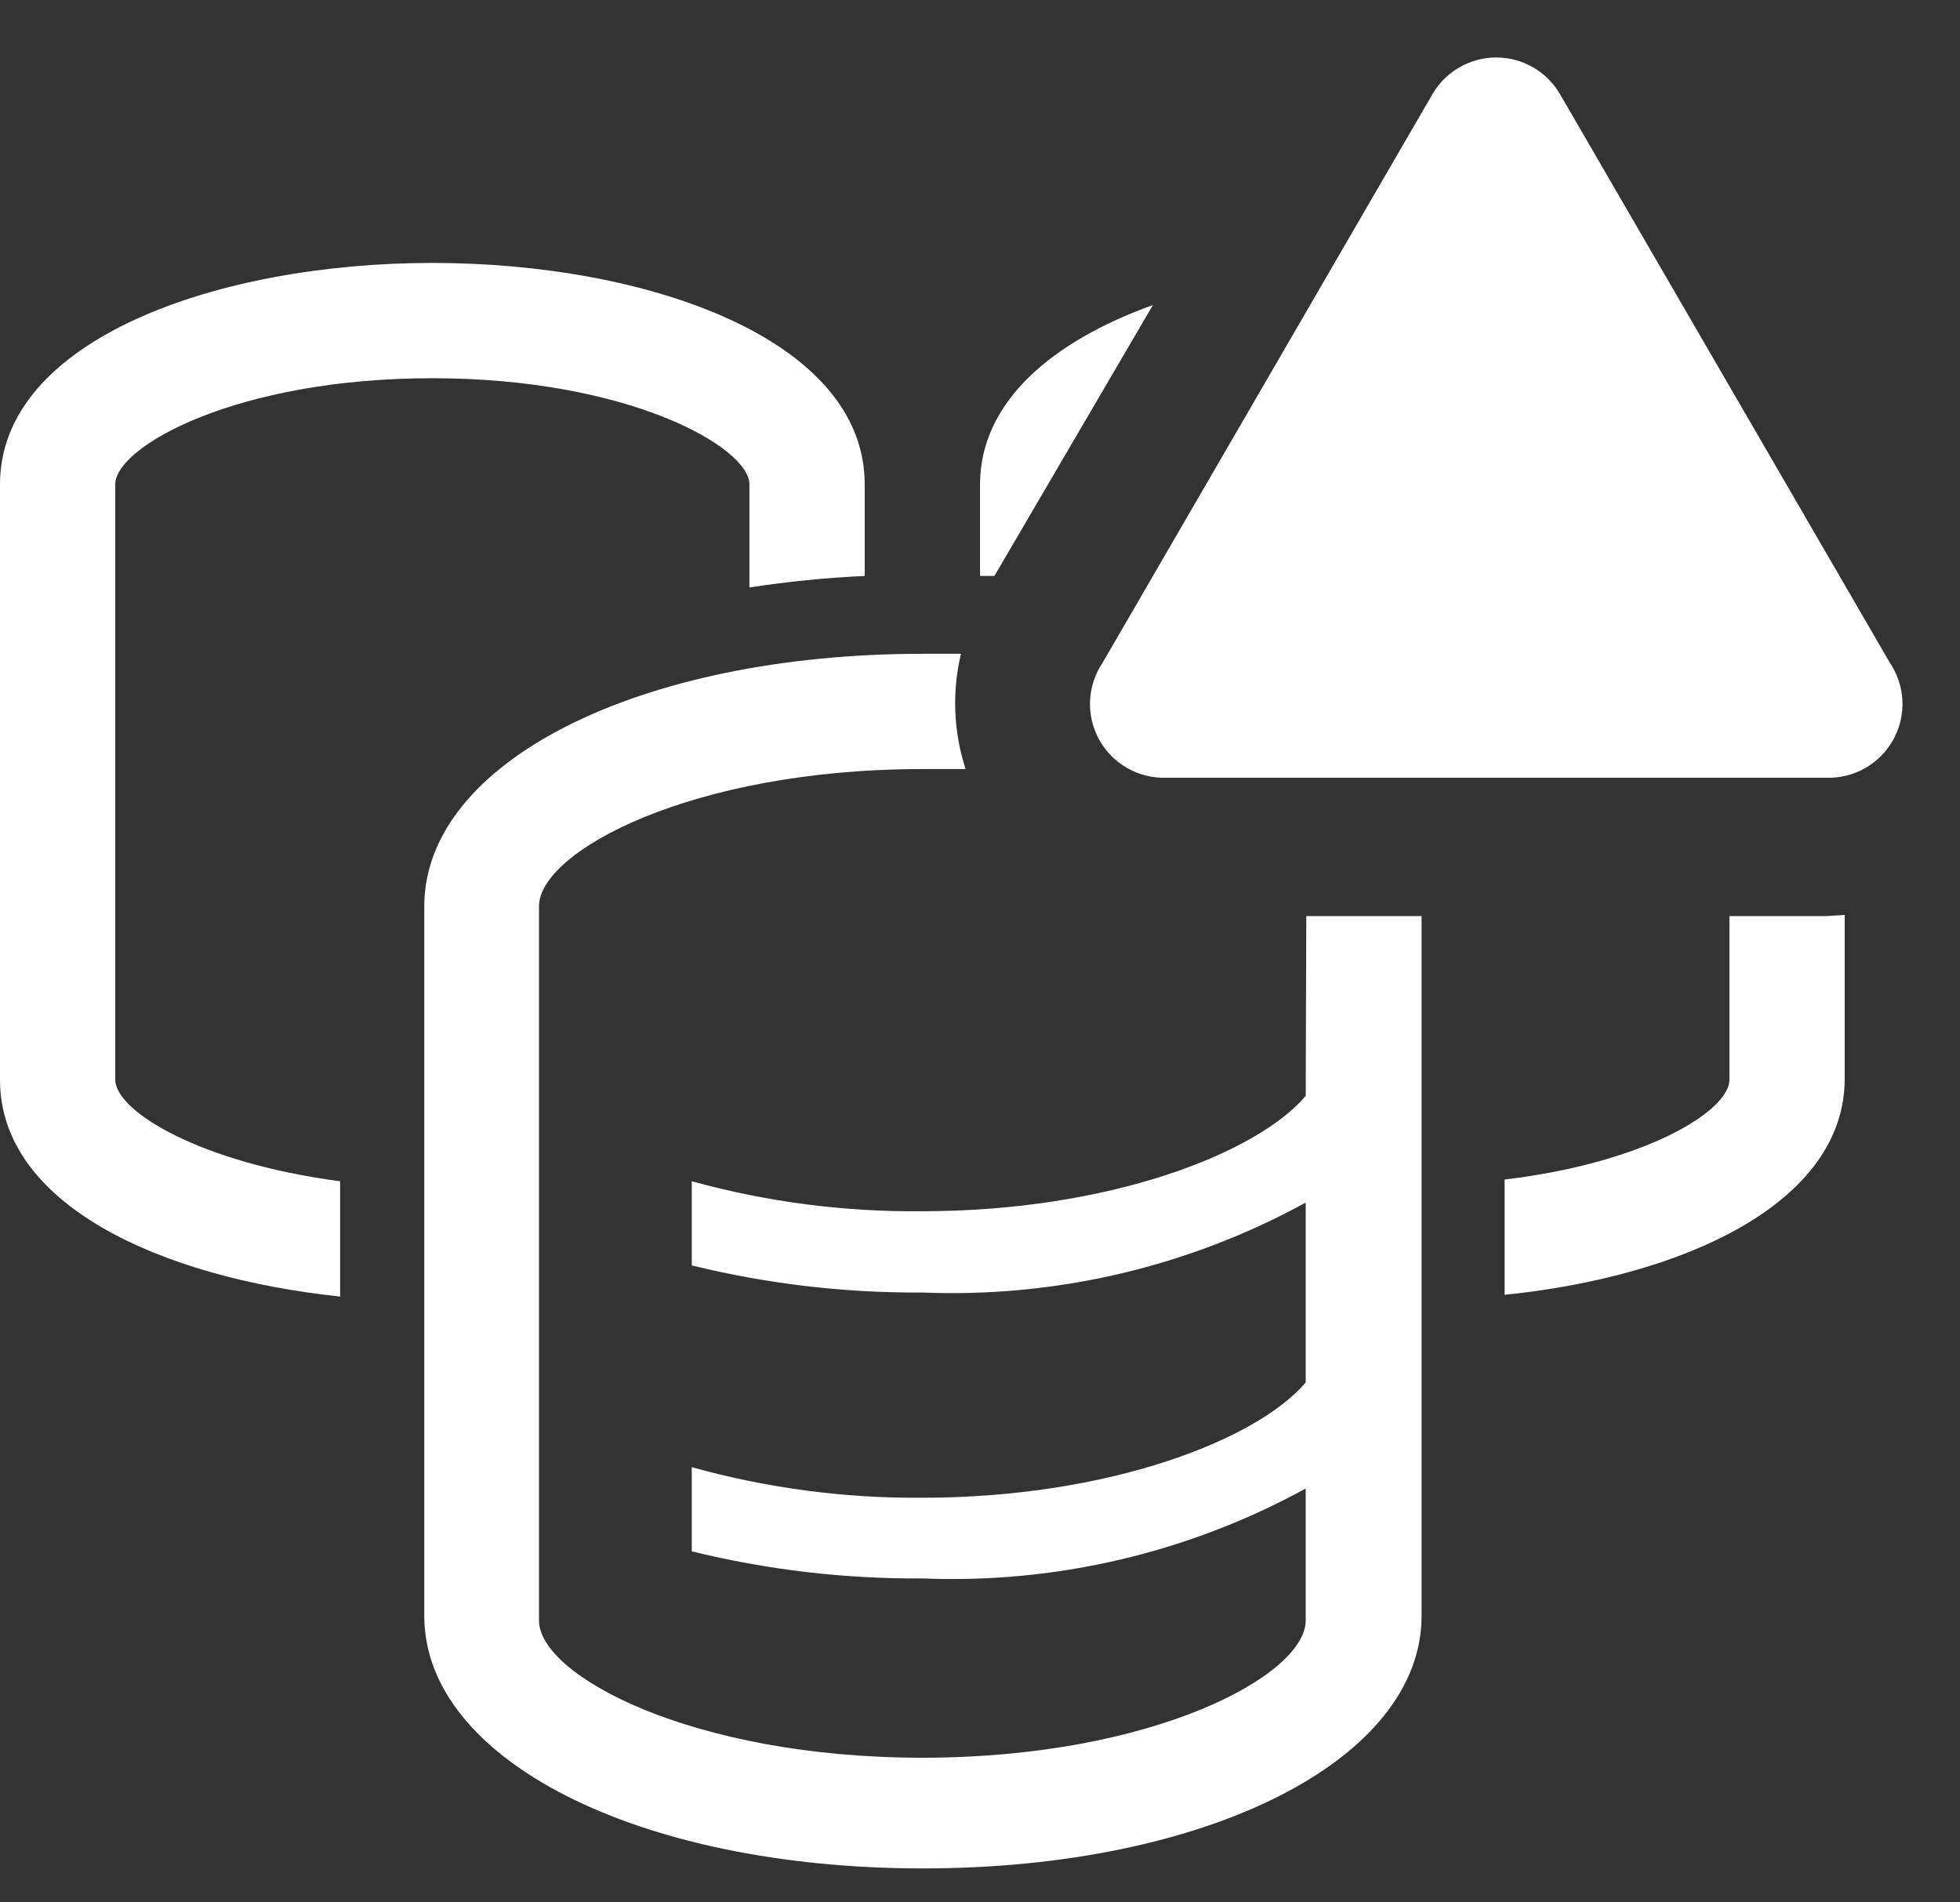 <svg width="34" height="33" viewBox="0 0 34 33" fill="none" xmlns="http://www.w3.org/2000/svg">
<rect x="0" y="0" width="34" height="33" fill="#333333" stroke="none"/>
<path d="M2 18.731V8.401C2 7.751 4.09 6.561 7.5 6.561C10.91 6.561 13 7.761 13 8.401V10.191C13.663 10.088 14.33 10.022 15 9.991V8.401C15 5.881 11.23 4.561 7.5 4.561C3.77 4.561 0 5.891 0 8.401V18.731C0 20.891 2.77 22.161 5.9 22.491V20.491C3.46 20.171 2 19.271 2 18.731Z" fill="white"/>
<path d="M22.65 19.011C21.8 20.011 19.23 21.011 16 21.011C14.649 21.025 13.303 20.85 12 20.491V21.951C13.309 22.272 14.652 22.43 16 22.421C18.317 22.515 20.616 21.976 22.65 20.861V23.981C21.8 24.981 19.23 25.981 16 25.981C14.649 25.992 13.302 25.813 12 25.451V26.911C13.309 27.232 14.652 27.39 16 27.381C18.317 27.475 20.616 26.936 22.65 25.821V28.111C22.65 29.061 20 30.491 16 30.491C12 30.491 9.35 29.061 9.35 28.111V15.721C9.35 14.771 12 13.341 16 13.341H16.75C16.54 12.694 16.512 12.002 16.67 11.341H16.01C11.08 11.341 7.36 13.221 7.36 15.721V28.031C7.36 30.531 11.08 32.411 16.01 32.411C20.94 32.411 24.66 30.531 24.66 28.031V15.891H22.66L22.65 19.011Z" fill="white"/>
<path d="M20 5.291C18.25 5.921 17 6.971 17 8.411V9.991H17.25L20 5.291Z" fill="white"/>
<path d="M31.68 15.891H30V18.731C30 19.271 28.54 20.171 26.1 20.461V22.461C29.23 22.141 32 20.861 32 18.711V15.871L31.68 15.891Z" fill="white"/>
<path d="M24.85 1.631L19.13 11.491C18.997 11.686 18.921 11.915 18.909 12.151C18.898 12.387 18.952 12.621 19.066 12.828C19.18 13.036 19.349 13.207 19.555 13.324C19.76 13.441 19.994 13.499 20.23 13.491H31.68C31.916 13.499 32.15 13.441 32.355 13.324C32.561 13.207 32.73 13.036 32.844 12.828C32.958 12.621 33.012 12.387 33.001 12.151C32.989 11.915 32.913 11.686 32.78 11.491L27.06 1.631C26.947 1.438 26.786 1.278 26.592 1.167C26.398 1.055 26.178 0.997 25.955 0.997C25.732 0.997 25.512 1.055 25.318 1.167C25.124 1.278 24.963 1.438 24.85 1.631Z" fill="white"/>
</svg>
